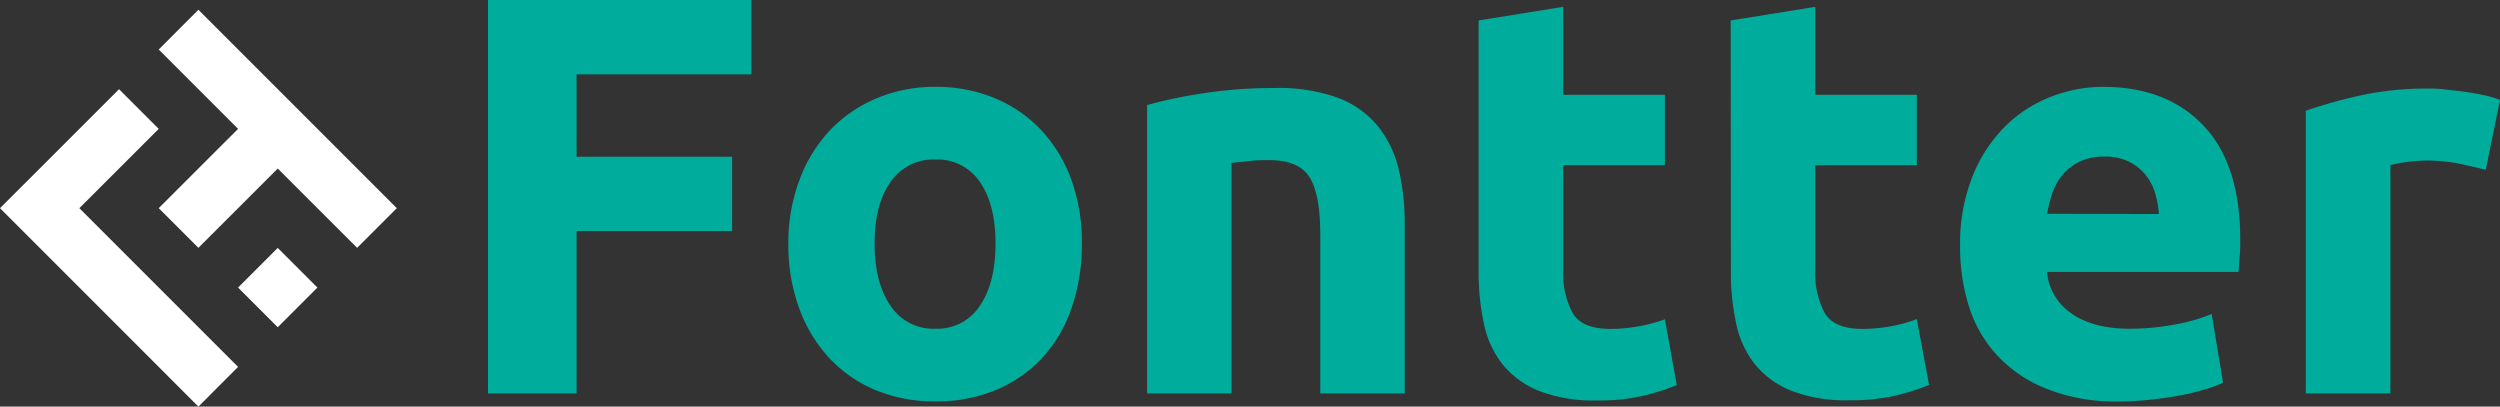 <svg xmlns="http://www.w3.org/2000/svg" viewBox="0 0 409.53 66.61"><rect x="0" y="0" width="409.53" height="66.61" fill="#333333" stroke="none"/><defs><style>.cls-1{fill:#fff;}.cls-2{fill:#00ad9c;}</style></defs><title>fontter_logo_text_brand</title><g id="Layer_2" data-name="Layer 2"><g id="Layer_1-2" data-name="Layer 1"><polygon class="cls-1" points="26 21.11 19.5 14.61 13 21.11 6.5 27.61 0 34.1 6.5 40.6 13 47.1 19.5 53.6 32.5 66.61 39 60.1 26 47.1 19.5 40.6 13 34.1 19.5 27.61 26 21.11"/><polygon class="cls-1" points="26 8.11 39 21.11 26 34.1 32.5 40.6 45.5 27.61 58.5 40.6 65 34.1 32.5 1.6 26 8.11"/><rect class="cls-1" x="40.9" y="42.51" width="9.19" height="9.19" transform="translate(-19.98 45.97) rotate(-45)"/><path class="cls-2" d="M79.94,64.45V0h43.15V12.18H94.45V25.67h25.48V37.85H94.45v26.6Z"/><path class="cls-2" d="M177.22,39.9a31.68,31.68,0,0,1-1.68,10.55,23,23,0,0,1-4.83,8.19,21.86,21.86,0,0,1-7.58,5.25,25.33,25.33,0,0,1-9.91,1.86,25.08,25.08,0,0,1-9.81-1.86,21.86,21.86,0,0,1-7.58-5.25,24.09,24.09,0,0,1-4.93-8.19,30.21,30.21,0,0,1-1.76-10.55A29.16,29.16,0,0,1,131,29.39a23.82,23.82,0,0,1,5-8.09,22.57,22.57,0,0,1,7.63-5.21,24.51,24.51,0,0,1,9.62-1.86,24.77,24.77,0,0,1,9.72,1.86,22.07,22.07,0,0,1,7.58,5.21,23.63,23.63,0,0,1,4.93,8.09A29.83,29.83,0,0,1,177.22,39.9Zm-14.14,0q0-6.42-2.56-10.09a8.36,8.36,0,0,0-7.3-3.68,8.47,8.47,0,0,0-7.34,3.68q-2.61,3.68-2.61,10.09t2.61,10.18a8.4,8.4,0,0,0,7.34,3.77,8.3,8.3,0,0,0,7.3-3.77Q163.08,46.32,163.08,39.9Z"/><path class="cls-2" d="M187.91,17.21A76.05,76.05,0,0,1,197,15.3a74.7,74.7,0,0,1,11.71-.88A28.65,28.65,0,0,1,219.11,16a15.57,15.57,0,0,1,6.56,4.61,17.93,17.93,0,0,1,3.44,7.06,37.76,37.76,0,0,1,1,9.12V64.45H216.28V38.5q0-6.69-1.77-9.48t-6.6-2.79c-1,0-2,0-3.17.14s-2.1.2-3,.32V64.45H187.91Z"/><path class="cls-2" d="M242.22,3.35l13.86-2.23V15.53h16.65V27.06H256.08V44.27a13.69,13.69,0,0,0,1.53,7q1.54,2.61,6.19,2.61a26.32,26.32,0,0,0,4.6-.42,24.58,24.58,0,0,0,4.33-1.16l1.95,10.78a37.39,37.39,0,0,1-5.58,1.77,32.3,32.3,0,0,1-7.53.75,24.86,24.86,0,0,1-9.4-1.54,14.71,14.71,0,0,1-5.95-4.28,15.76,15.76,0,0,1-3.11-6.65,39.11,39.11,0,0,1-.89-8.65Z"/><path class="cls-2" d="M283.51,3.35l13.86-2.23V15.53H314V27.06H297.37V44.27a13.59,13.59,0,0,0,1.54,7q1.53,2.61,6.18,2.61a26.32,26.32,0,0,0,4.6-.42A24.35,24.35,0,0,0,314,52.27l2,10.78a37.39,37.39,0,0,1-5.58,1.77,32.3,32.3,0,0,1-7.53.75,24.9,24.9,0,0,1-9.4-1.54,14.71,14.71,0,0,1-5.95-4.28,15.88,15.88,0,0,1-3.11-6.65,39.11,39.11,0,0,1-.89-8.65Z"/><path class="cls-2" d="M321.09,40.36a29.75,29.75,0,0,1,2-11.39,24.33,24.33,0,0,1,5.25-8.14,21.85,21.85,0,0,1,7.49-4.93,23.55,23.55,0,0,1,8.69-1.67q10.43,0,16.46,6.37t6,18.74c0,.81,0,1.69-.09,2.65s-.13,1.81-.19,2.56H335.32a9.23,9.23,0,0,0,4,6.79q3.54,2.5,9.49,2.51a39.69,39.69,0,0,0,7.49-.7,28.68,28.68,0,0,0,6-1.72l1.86,11.25a19.4,19.4,0,0,1-3,1.12,39.62,39.62,0,0,1-4.14,1c-1.52.27-3.15.51-4.88.69a47.86,47.86,0,0,1-5.21.28,30.83,30.83,0,0,1-11.48-2,22.39,22.39,0,0,1-8.1-5.35,21.13,21.13,0,0,1-4.74-8A32,32,0,0,1,321.09,40.36Zm32.55-5.3a14.78,14.78,0,0,0-.61-3.44,8.62,8.62,0,0,0-1.58-3,8.32,8.32,0,0,0-2.7-2.13,8.73,8.73,0,0,0-4-.84,9.27,9.27,0,0,0-4,.79,8.19,8.19,0,0,0-2.79,2.09,9.46,9.46,0,0,0-1.72,3,18.79,18.79,0,0,0-.88,3.49Z"/><path class="cls-2" d="M407.2,27.81c-1.24-.31-2.69-.64-4.37-1a27,27,0,0,0-5.39-.51,26,26,0,0,0-3.12.23,19.82,19.82,0,0,0-2.74.51V64.45H377.72V18.14a83.84,83.84,0,0,1,8.79-2.47,51,51,0,0,1,11.3-1.16c.74,0,1.64,0,2.7.14s2.11.22,3.16.37,2.11.34,3.16.56a14.92,14.92,0,0,1,2.7.79Z"/></g></g></svg>